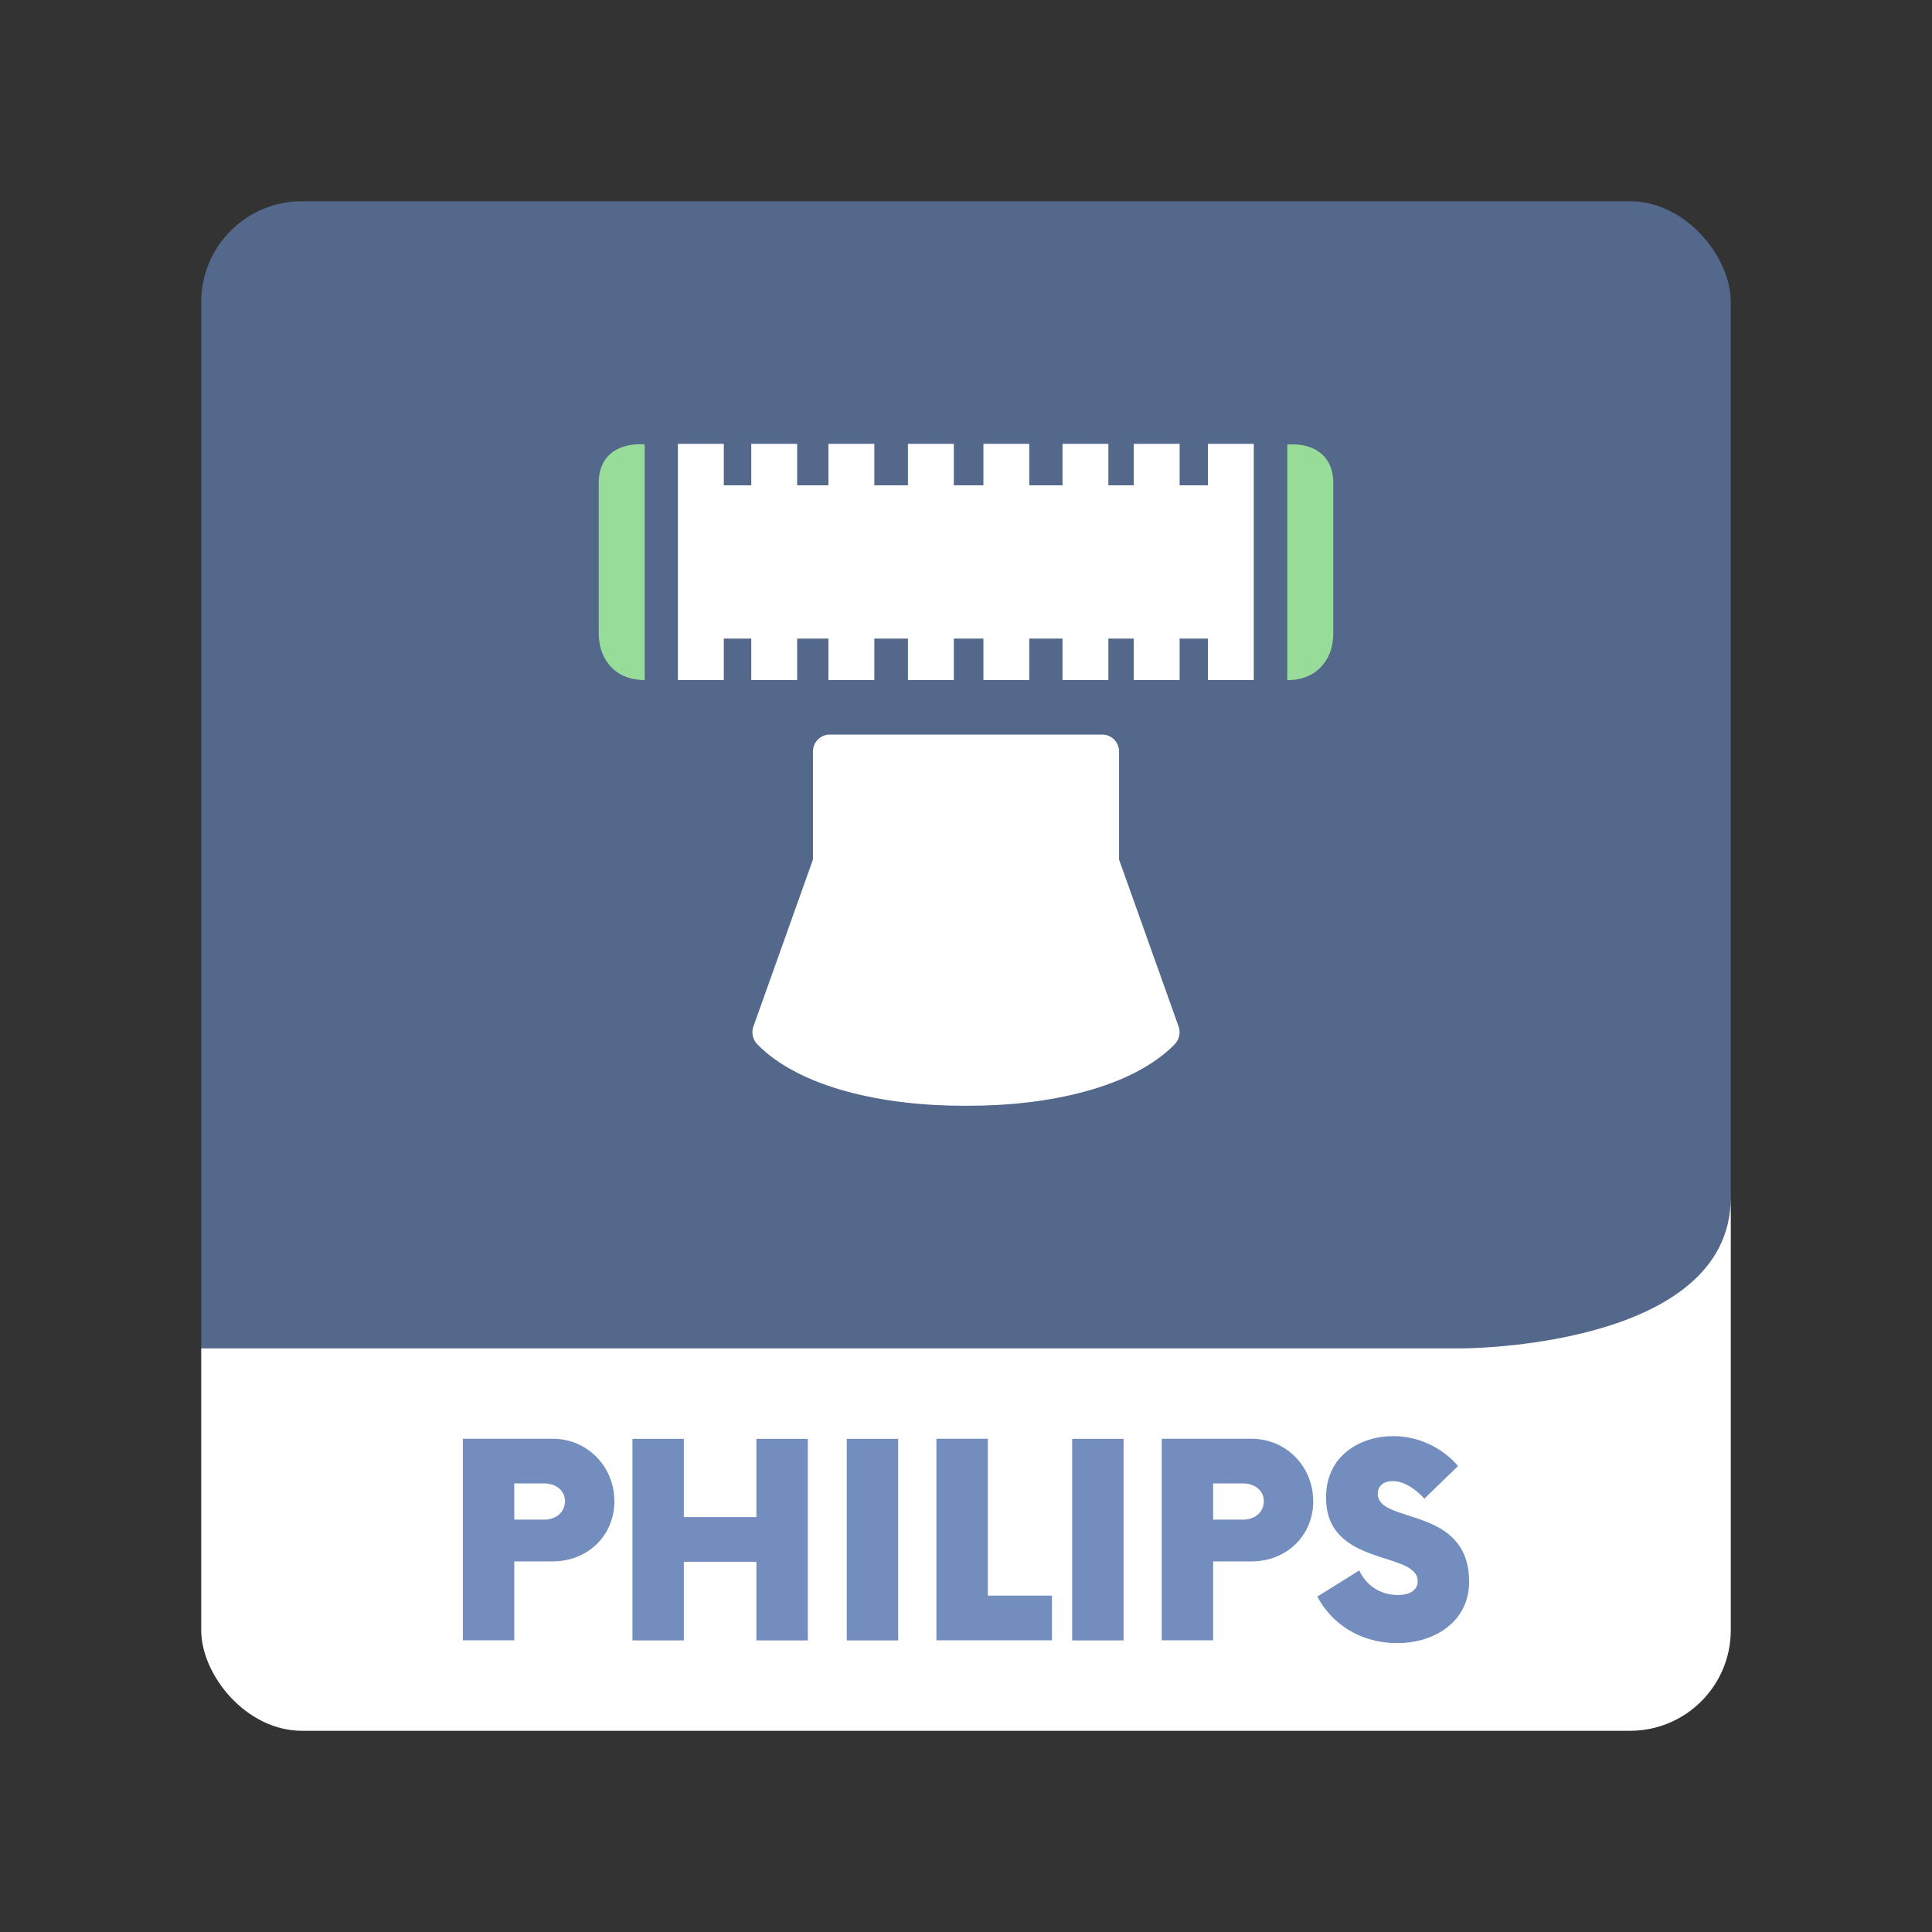 <?xml version="1.0" encoding="UTF-8"?><svg id="a" xmlns="http://www.w3.org/2000/svg" width="192" height="192" xmlns:xlink="http://www.w3.org/1999/xlink" viewBox="0 0 192 192"><rect x="0" y="0" width="192" height="192" fill="#333333" stroke="none"/><defs><style>.g{fill:#728dbe;}.g,.h,.i,.j,.k{stroke-width:0px;}.h{fill:#98dc9a;}.i{fill:none;}.l{clip-path:url(#f);}.j{fill:#fff;}.k{fill:#54688c;}</style><clipPath id="f"><rect class="i" x="20" y="20" width="152" height="152" rx="10" ry="10"/></clipPath></defs><g id="b"><g id="c"><g id="d"><g id="e"><g class="l"><rect class="k" x="20" y="20" width="152" height="152" rx="10" ry="10"/><path class="j" d="m172,172H20v-38h125.33s26.67,0,26.67-15v53Z"/><path class="g" d="m61.06,149.16c0,3.47-2.67,6.01-6.14,6.01h-3.81v7.84h-5.11v-20.03h8.91c3.47,0,6.14,2.77,6.14,6.18Zm-4.91.03c0-1.03-.87-1.77-2.07-1.77h-2.97v3.6h2.97c1.2,0,2.07-.77,2.07-1.84Z"/><path class="g" d="m80.28,142.99v20.03h-5.11v-7.81h-7.21v7.81h-5.11v-20.03h5.11v7.78h7.21v-7.78h5.11Z"/><path class="g" d="m84.15,142.99h5.11v20.03h-5.11v-20.03Z"/><path class="g" d="m104.54,158.57v4.44h-11.48v-20.03h5.11v15.59h6.38Z"/><path class="g" d="m106.55,142.99h5.11v20.03h-5.11v-20.03Z"/><path class="g" d="m130.51,149.16c0,3.47-2.67,6.01-6.14,6.01h-3.81v7.84h-5.11v-20.03h8.91c3.47,0,6.14,2.77,6.14,6.18Zm-4.91.03c0-1.03-.87-1.77-2.07-1.77h-2.97v3.6h2.97c1.2,0,2.07-.77,2.07-1.84Z"/><path class="g" d="m130.91,158.67l4.17-2.6c.7,1.5,2.1,2.44,3.84,2.44,1.3,0,1.97-.57,1.97-1.37,0-3.04-9.11-1.37-9.11-8.31,0-4.27,3.5-6.11,6.68-6.11,2.5,0,4.87,1.14,6.44,2.97l-3.34,3.24c-1.07-1.14-2.17-1.74-3.17-1.74-.8,0-1.47.4-1.47,1.27,0,3.04,9.08,1.13,9.08,8.75,0,3.84-3.31,6.08-7.14,6.08s-6.61-2.07-7.94-4.61Z"/><path class="j" d="m67.37,44.11v23.47h4.56v-4.12h2.73v4.12h4.56v-4.12h3.11v4.12h4.56v-4.12h3.34v4.12h4.56v-4.12h2.94v4.12h4.56v-4.12h3.3v4.12h4.56v-4.12h2.52v4.12h4.56v-4.12h2.81v4.12h4.56v-23.47h-4.56v4.12h-2.81v-4.12h-4.56v4.12h-2.52v-4.12h-4.56v4.12h-3.3v-4.12h-4.56v4.12h-2.94v-4.12h-4.56v4.12h-3.34v-4.12h-4.56v4.12h-3.11v-4.12h-4.56v4.12h-2.73v-4.12h-4.56Z"/><path class="h" d="m127.93,44.18c1.49-.12,2.87.28,3.69,1.21.62.69.88,1.63.88,2.56v15c0,1.11-.3,2.23-1.01,3.09-.84,1.03-2.03,1.55-3.56,1.55v-23.4Z"/><path class="h" d="m64.07,67.58c-1.53,0-2.72-.52-3.56-1.55-.7-.86-1.01-1.98-1.01-3.09v-15c0-.93.26-1.87.88-2.56.83-.92,2.2-1.33,3.69-1.21v23.4Z"/><path class="j" d="m117.13,102.02l-5.92-16.6v-10.74c0-.93-.75-1.68-1.68-1.68h-27.06c-.93,0-1.68.75-1.68,1.68v10.74l-5.92,16.6c-.22.61-.06,1.29.39,1.76,4.18,4.28,12.45,6.13,20.64,6.11h0s.07,0,.1,0c.03,0,.07,0,.1,0h0c8.19.02,16.45-1.83,20.64-6.11.45-.47.61-1.15.39-1.76Z"/><rect class="i" x="20" y="20" width="152" height="114"/></g></g></g></g></g></svg>
